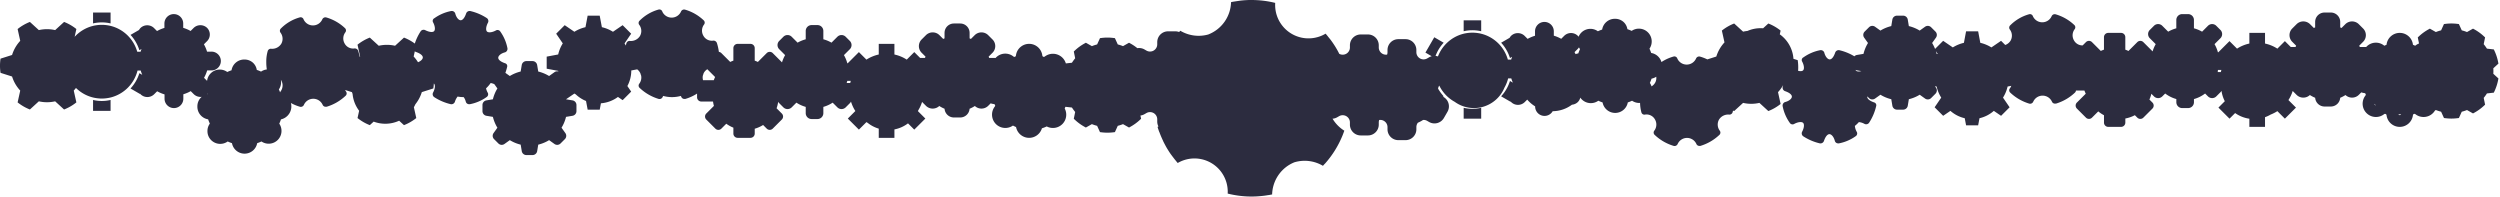 <svg xmlns="http://www.w3.org/2000/svg" viewBox="0 0 1596 126">
<path fill="#2c2c3f" d="M2546.845,1956.466h-.807a62.824,62.824,0,0,1-15.274-1.885v-.059a21.226,21.226,0,0,0-31.909-19.461l-.1-.119c-.283-.329-.561-.666-.837-1l-.359-.448q-.59-.7-1.158-1.451l-.628-.822q-.651-.853-1.309-1.742l-.411-.583q-.717-1.061-1.39-2.153l-.209-.337-.187-.3c-.434-.688-.845-1.436-1.248-2.183l-.165-.314c-.448-.83-.882-1.667-1.293-2.512v-.068c-.4-.837-.785-1.689-1.151-2.542l-.225-.516c-.351-.845-.695-1.7-1.009-2.557l-.172-.329q-.478-1.315-.9-2.654v-.1l-.052-.156-.052-.172h.052c.164-.1.328-.2.489-.3a6.864,6.864,0,0,1-.752-3.132v-1.4a4.606,4.606,0,0,0-6.908-3.989l-1.211.7a6.863,6.863,0,0,1-2.607.874l.421,2.064-.727.68a30.588,30.588,0,0,1-6.109,4.439l-.871.482-3.842-2.177a26.665,26.665,0,0,1-3.343,1.085l-1.829,4.02-.988.122a30.582,30.582,0,0,1-7.552,0l-.987-.122-1.829-4.02a26.679,26.679,0,0,1-3.344-1.085l-3.841,2.177-.871-.482a30.65,30.65,0,0,1-6.11-4.439l-.726-.68.884-4.333a26.888,26.888,0,0,1-2.063-2.836l-4.154-.471q-.223.538-.472,1.064a8.484,8.484,0,0,1-11.467,11.467,23.833,23.833,0,0,1-3.078,1.2,8.508,8.508,0,0,1-16.508-.8q-1.019-.431-1.989-.952A8.488,8.488,0,0,1,2382.1,1899a.985.985,0,0,0-.659-1.582,8.3,8.3,0,0,1-1.98-.455l-1.656,1.656a6.12,6.12,0,0,1-8.436.042,20.923,20.923,0,0,1-3.379,1.766A6,6,0,0,1,2360,1906h-4a6,6,0,0,1-5.985-5.572,20.94,20.94,0,0,1-3.379-1.766,6.121,6.121,0,0,1-8.436-.042l-2.542-2.542a23.334,23.334,0,0,1-2.367,5.235q-.137.318-.285.631l4.744,4.744-7.075,7.063-4-4a20.9,20.9,0,0,1-8.672,3.872V1919h-10v-5.87a20.937,20.937,0,0,1-7.07-3.692q-.4-.236-.792-.489l-4.813,4.8-7.075-7.063,4.813-4.812a23.412,23.412,0,0,1-2.787-6.03,3.735,3.735,0,0,1-.737,1.042l-2.651,2.651a3.749,3.749,0,0,1-5.3,0l-3.014-3.01a20.9,20.9,0,0,1-5.945,2.71v4.012a3.749,3.749,0,0,1-3.749,3.75h-3.75a3.752,3.752,0,0,1-3.75-3.75v-4.012a20.9,20.9,0,0,1-5.948-2.712l-3.01,3.012a3.754,3.754,0,0,1-5.307,0l-2.651-2.651a3.737,3.737,0,0,1-.668-.907,20.842,20.842,0,0,1-1.029,4.143l3.345,3.345a2.718,2.718,0,0,1,0,3.853l-5.782,5.783a2.717,2.717,0,0,1-3.853,0l-2.312-2.312a20.9,20.9,0,0,1-5.342,2.39v3.093a2.718,2.718,0,0,1-2.725,2.723h-8.179a2.717,2.717,0,0,1-2.724-2.723V1912.5a20.964,20.964,0,0,1-4.535-2.511l-3.119,3.119a2.717,2.717,0,0,1-3.853,0l-5.783-5.783a2.717,2.717,0,0,1,0-3.853l4.862-4.863a20.9,20.9,0,0,1-.569-2.791h-7.464a2.718,2.718,0,0,1-2.723-2.726v-2.354a28.734,28.734,0,0,1-7.49,3.42h-.638a2.043,2.043,0,0,1-1.914-1.277,6.589,6.589,0,0,0-.334-.639,21.147,21.147,0,0,1-11.247,0,6.493,6.493,0,0,0-.334.639,2.171,2.171,0,0,1-2.553,1.277,30.3,30.3,0,0,1-12.127-7.021,1.99,1.99,0,0,1-.213-2.767,6.481,6.481,0,0,0,1.152-5.075q-.278-.75-.5-1.526-.1-.215-.227-.42a6.354,6.354,0,0,0-1.8-2.074l-3.773.711V1876a20.907,20.907,0,0,1-2.493,9.933l2.43,3.557-5.447,5.447-3-2.051a20.9,20.9,0,0,1-10.871,4.054l-.765,4.061h-7.7l-1.043-5.534a21.015,21.015,0,0,1-6.561-4.233q-.437-.248-.862-.514l-5.346,3.652,0,.018,4.152.692a3,3,0,0,1,2.507,2.958v3.918a3,3,0,0,1-2.507,2.959l-4.152.692a23.861,23.861,0,0,1-2.871,6.926l2.448,3.427a3,3,0,0,1-.32,3.865l-2.77,2.77a3,3,0,0,1-3.865.319l-3.427-2.448a23.865,23.865,0,0,1-6.927,2.871l-.692,4.152a3,3,0,0,1-2.959,2.506h-3.917a3,3,0,0,1-2.959-2.506l-.692-4.152a23.865,23.865,0,0,1-6.927-2.871l-3.427,2.448a3,3,0,0,1-3.866-.319l-2.769-2.77a3,3,0,0,1-.32-3.865l2.448-3.427a23.867,23.867,0,0,1-2.871-6.926l-4.152-.692a3,3,0,0,1-2.507-2.959v-3.918a3,3,0,0,1,2.507-2.958l4.152-.692a23.859,23.859,0,0,1,2.871-6.926l-1.958-2.74a9.219,9.219,0,0,0-2.336-.724,21.1,21.1,0,0,1-2.949,3.391,10.148,10.148,0,0,0,1.034,2.724,2.075,2.075,0,0,1-.653,2.832,27.424,27.424,0,0,1-10.676,4.576h-.437a2.163,2.163,0,0,1-2.178-1.526,8.322,8.322,0,0,0-1.37-3H2043a21.124,21.124,0,0,1-3.857-.354,10.137,10.137,0,0,0-1.737,3.351,2.366,2.366,0,0,1-2.615,1.526,33.02,33.02,0,0,1-10.677-4.576,2.309,2.309,0,0,1-.653-2.832c1.308-2.4,1.526-4.793.653-5.665a1.32,1.32,0,0,0-.146-.126,30.277,30.277,0,0,1-.309,3.139l-7.364,2.344a23.3,23.3,0,0,1-4.1,7.733,20.9,20.9,0,0,1-.97,1.908l1.53,6.917a29.935,29.935,0,0,1-7.847,4.532l-3.092-2.829a21.068,21.068,0,0,1-16.258.575l-2.463,2.255a29.933,29.933,0,0,1-7.843-4.532l1.03-4.657a20.892,20.892,0,0,1-4.187-10.725q-.208-.566-.388-1.143l-4.4-1.4a7.119,7.119,0,0,0,.551.93,2,2,0,0,1-.212,2.766,30.3,30.3,0,0,1-12.127,7.021h-.638a2.044,2.044,0,0,1-1.915-1.276,6.549,6.549,0,0,0-11.915,0,2.17,2.17,0,0,1-2.553,1.276,27.969,27.969,0,0,1-5.774-2.4,8.486,8.486,0,0,1-6.343,10.456,24.276,24.276,0,0,1-1.092,2.727,8.181,8.181,0,0,1-11.372,11.372,24.239,24.239,0,0,1-2.727,1.091,8.181,8.181,0,0,1-16.09,0,24.1,24.1,0,0,1-2.727-1.091,8.182,8.182,0,0,1-10.554-.845,8.018,8.018,0,0,1-2.372-5.837,7.854,7.854,0,0,1,1.527-4.718,24.239,24.239,0,0,1-1.091-2.727,8.181,8.181,0,0,1-6.872-8.182,8.013,8.013,0,0,1,2.182-5.645q.273-.278.571-.526a6.171,6.171,0,0,1-4.994-1.649l-2-2a22.691,22.691,0,0,1-4.72,2V1894a6,6,0,1,1-12,0v-2.74a22.717,22.717,0,0,1-4.72-2l-2,2a6.182,6.182,0,0,1-8.5,0q-.2-.2-.387-.425l-.085.148-6.03-3.488a25.641,25.641,0,0,0,5.656-9.786l1.845,1.054a22.684,22.684,0,0,1-1-2.723H1834.8a23.593,23.593,0,0,1-16.727,17.078,24.872,24.872,0,0,1-5.271.783l-.054,0q-.371.014-.74.014c-.241,0-.482,0-.723-.013l-.122,0a24.582,24.582,0,0,1-5.377-.82,23.531,23.531,0,0,1-10.278-5.934q-.669.87-1.42,1.677l1.67,7.543a29.971,29.971,0,0,1-7.847,4.532l-5.7-5.217a23.24,23.24,0,0,1-10.412,0l-5.7,5.217a29.96,29.96,0,0,1-7.843-4.532l1.669-7.543a23.289,23.289,0,0,1-5.213-8.982l-7.365-2.344a30.307,30.307,0,0,1,0-9.057l7.365-2.344a23.28,23.28,0,0,1,5.213-9.02l-1.669-7.542A29.936,29.936,0,0,1,1766.1,1845l5.705,5.217a23.237,23.237,0,0,1,10.411,0l5.7-5.217a29.95,29.95,0,0,1,7.843,4.533l-1.1,4.971a23.57,23.57,0,0,1,11.121-6.814,24.6,24.6,0,0,1,5.383-.822l.122,0c.241-.007.482-.012.723-.012s.492,0,.74.013l.054,0a24.9,24.9,0,0,1,5.277.785,23.6,23.6,0,0,1,16.54,16.387h2.129q.268-.9.609-1.781l-1.376.8a24.842,24.842,0,0,0-2.283-5.209,23.147,23.147,0,0,0-3.37-4.572l5.422-3.138a6,6,0,0,1,1-1.317,6.2,6.2,0,0,1,8.5,0l2,2a22.71,22.71,0,0,1,4.72-2V1846a6,6,0,1,1,12,0v2.78a22.648,22.648,0,0,1,4.72,2l2-2a6.179,6.179,0,0,1,8.5,0,6,6,0,0,1,0,8.5l-2,2a22.7,22.7,0,0,1,2,4.72H1882v-.041a6,6,0,1,1,0,12h-2.74a22.691,22.691,0,0,1-2,4.72l1.947,1.947a8.158,8.158,0,0,1,12.884-5.662,24.1,24.1,0,0,1,2.727-1.091A8.181,8.181,0,0,1,1903,1869a8.018,8.018,0,0,1,5.673,2.208,7.887,7.887,0,0,1,2.264,4.418,24.089,24.089,0,0,1,2.727,1.091,8.157,8.157,0,0,1,3.687-1.376,29.211,29.211,0,0,1-.35-4.7,23.911,23.911,0,0,1,.851-6.808,2.107,2.107,0,0,1,2.34-1.7,6.871,6.871,0,0,0,6.383-3.191,6.491,6.491,0,0,0-.425-7.022,1.988,1.988,0,0,1,.212-2.766,27.308,27.308,0,0,1,11.915-7.021,1.982,1.982,0,0,1,2.553,1.276,6.548,6.548,0,0,0,11.914,0,2.17,2.17,0,0,1,2.553-1.276,29.061,29.061,0,0,1,11.915,6.809,1.989,1.989,0,0,1,.213,2.766,6.464,6.464,0,0,0-.426,7.021,6.144,6.144,0,0,0,6.383,3.191,2.306,2.306,0,0,1,2.34,1.7c.35,1.282.7,2.5.945,3.725q.124-.137.25-.273l-1.669-7.542A29.936,29.936,0,0,1,1983.1,1855l5.705,5.217a23.236,23.236,0,0,1,10.411,0l5.7-5.217a29.941,29.941,0,0,1,6.906,3.813,32.393,32.393,0,0,1,3.8-7.917,2.309,2.309,0,0,1,2.832-.653c2.615,1.308,4.793,1.526,5.665.653s.654-3.268-.653-5.665a1.894,1.894,0,0,1,.872-2.615,27.415,27.415,0,0,1,10.676-4.576,2.366,2.366,0,0,1,2.615,1.526c.653,2.615,2.179,4.358,3.486,4.358s2.615-1.743,3.487-4.358a2.366,2.366,0,0,1,2.615-1.526,33.014,33.014,0,0,1,10.676,4.576,2.309,2.309,0,0,1,.653,2.832c-1.307,2.4-1.524,4.793-.653,5.665s3.268.654,5.665-.653a2.075,2.075,0,0,1,2.832.653,27.411,27.411,0,0,1,4.576,10.677,2.366,2.366,0,0,1-1.525,2.615c-2.615.653-4.357,2.179-4.357,3.486s1.742,2.615,4.357,3.486a1.886,1.886,0,0,1,1.308,2.4,34.253,34.253,0,0,1-1.106,3.736l2.83,2.021a23.862,23.862,0,0,1,6.927-2.871l.692-4.152a3,3,0,0,1,2.959-2.507h3.917a3,3,0,0,1,2.959,2.507l.692,4.152a23.863,23.863,0,0,1,6.926,2.871l3.427-2.448a3,3,0,0,1,2.471-.469q-.047-.188-.09-.377l-7.344-1.383v-7.7l7.344-1.383a23.113,23.113,0,0,1,2.937-7.082l-4.217-6.173,5.447-5.447,6.173,4.217a23.122,23.122,0,0,1,7.081-2.937l1.384-7.344h7.7l1.384,7.344a23.115,23.115,0,0,1,7.081,2.937l6.173-4.217,5.447,5.447-4.217,6.173q.428.684.81,1.4.139-.634.322-1.247a2.109,2.109,0,0,1,2.341-1.7,6.869,6.869,0,0,0,6.383-3.191,6.49,6.49,0,0,0-.426-7.021,1.99,1.99,0,0,1,.213-2.767,27.305,27.305,0,0,1,11.914-7.021,1.981,1.981,0,0,1,2.553,1.276,6.548,6.548,0,0,0,11.915,0,2.171,2.171,0,0,1,2.553-1.276,29.073,29.073,0,0,1,11.915,6.808,1.99,1.99,0,0,1,.212,2.766,6.468,6.468,0,0,0-.426,7.022,6.147,6.147,0,0,0,6.384,3.191,2.306,2.306,0,0,1,2.34,1.7,33.1,33.1,0,0,1,1.211,5.491,2.716,2.716,0,0,1,1.6.78l5.638,5.639a20.1,20.1,0,0,1,2.016-.835v-7.975a2.717,2.717,0,0,1,2.724-2.723h8.179a2.718,2.718,0,0,1,2.725,2.723v7.987a20.221,20.221,0,0,1,2.005.833l5.649-5.649a2.717,2.717,0,0,1,3.853,0l5.782,5.782c.045.045.088.091.129.137a21.546,21.546,0,0,1,1.99-4.632l-3.761-3.768a3.749,3.749,0,0,1,0-5.3l2.648-2.648a3.747,3.747,0,0,1,5.307,0l3.766,3.759a21.637,21.637,0,0,1,5.191-2.148v-5.324a3.751,3.751,0,0,1,3.75-3.75h3.75a3.748,3.748,0,0,1,3.749,3.75v5.316a21.689,21.689,0,0,1,5.2,2.156l3.757-3.759a3.743,3.743,0,0,1,5.3,0l2.651,2.648a3.749,3.749,0,0,1,0,5.3l-3.762,3.761a21.679,21.679,0,0,1,2.156,5.2h.369l-.051-.051,7.075-7.075,4.813,4.812A23.611,23.611,0,0,1,2308,1865.8V1859h10v6.8a23.579,23.579,0,0,1,7.875,3.262l4.8-4.812,3.75,3.749h3.075l.361-.84-2.48-2.48a6,6,0,0,1,0-8.48l2.82-2.82a6.119,6.119,0,0,1,8.48,0l2.48,2.479.84-.36V1852a6,6,0,0,1,6-6h4a6,6,0,0,1,6,6v3.5l.841.36,2.48-2.479a6.119,6.119,0,0,1,8.48,0l2.821,2.82a6,6,0,0,1,0,8.48l-2.48,2.48.36.84h3.5q.281,0,.555.025.115-.119.236-.235a8.29,8.29,0,0,1,11.209-.7.92.92,0,0,0,.981.132.939.939,0,0,0,.6-.791,8.484,8.484,0,0,1,16.838,0,.936.936,0,0,0,.6.787.969.969,0,0,0,.981-.132,8.595,8.595,0,0,1,13.443,4.4l3.892-.441a26.9,26.9,0,0,1,2.064-2.836l-.884-4.334.726-.679a30.65,30.65,0,0,1,6.11-4.439l.871-.481,3.841,2.177a26.707,26.707,0,0,1,3.343-1.085l1.83-4.02.987-.122a30.582,30.582,0,0,1,7.552,0l.988.122,1.829,4.02a26.564,26.564,0,0,1,3.343,1.085l3.842-2.177.871.481a30.724,30.724,0,0,1,3.192,2.03q.641.466,1.261.968a6.877,6.877,0,0,1,4.568.832l1.211.7a4.606,4.606,0,0,0,6.908-3.989v-1.4A6.917,6.917,0,0,1,2492.7,1851h4.605a6.873,6.873,0,0,1,2.452.449c.231-.261.467-.521.7-.772l.045-.052a22.877,22.877,0,0,0,17.824,2.4,22.789,22.789,0,0,0,14.585-20.679h.075c.689-.149,1.369-.261,2.057-.381h.113l.568-.09,1.278-.194q.987-.142,2-.292l.965-.1c.837-.082,1.7-.149,2.5-.194s1.6-.09,2.4-.09h1.188a62.88,62.88,0,0,1,14.983,1.832h.044v.486a21.293,21.293,0,0,0,32.193,19.162l.075.09c.328.388.635.754.949,1.136.224.269.441.554.658.83l.254.321q.748.89,1.465,1.824l.269.382c.463.628.913,1.271,1.346,1.922l.179.276c.456.688.9,1.354,1.331,2.1.172.277.3.508.485.831s.382.643.561.971q.374.7.748,1.413l.284.583.1.189a4.606,4.606,0,0,0,6.819-4.04v-1.4A6.917,6.917,0,0,1,2615.7,1853h4.605a6.917,6.917,0,0,1,6.908,6.908v1.4a4.617,4.617,0,0,0,5.313,4.558,4.646,4.646,0,0,0,.265-1.556v-1.4A6.917,6.917,0,0,1,2639.7,1856h4.606a6.917,6.917,0,0,1,6.908,6.908v1.4a4.605,4.605,0,0,0,6.908,3.989l1.211-.7a6.894,6.894,0,0,1,1.673-.693l-4.006-2.335,5.652-9.782,5.992,3.492a26.91,26.91,0,0,0-3.38,4.559l-.008.014a29.466,29.466,0,0,0-1.811,3.852,6.969,6.969,0,0,1,1.555.333,23.641,23.641,0,0,1,15.774-14.347,24.6,24.6,0,0,1,5.383-.822l.121,0c.241-.007.482-.012.723-.012s.493,0,.741.013l.054,0a24.879,24.879,0,0,1,5.276.785,23.6,23.6,0,0,1,16.541,16.387h2.129q.267-.9.608-1.781l-1.375.8a24.907,24.907,0,0,0-2.284-5.209,23.088,23.088,0,0,0-3.37-4.572l5.423-3.138a6,6,0,0,1,1-1.316,6.2,6.2,0,0,1,8.5,0l2,2a22.643,22.643,0,0,1,4.72-2V1851a6,6,0,0,1,12,0v2.78a22.665,22.665,0,0,1,4.72,2l2-2a6.181,6.181,0,0,1,8.5,0,5.988,5.988,0,0,1,.59.683,8.157,8.157,0,0,1,12.322-3.5,24.259,24.259,0,0,1,2.727-1.091A8.181,8.181,0,0,1,2778,1843a8.015,8.015,0,0,1,5.672,2.209,7.875,7.875,0,0,1,2.263,4.418,24.136,24.136,0,0,1,2.728,1.091,8.181,8.181,0,0,1,11.371,11.372,24.076,24.076,0,0,1,1.091,2.727,8.183,8.183,0,0,1,6.552,5.8,27.32,27.32,0,0,1,7.6-3.488,1.983,1.983,0,0,1,2.553,1.277,6.549,6.549,0,0,0,11.915,0,2.172,2.172,0,0,1,2.553-1.277,28.463,28.463,0,0,1,4.665,1.79l5.742-1.828a23.3,23.3,0,0,1,5.214-9.02l-1.67-7.542A29.951,29.951,0,0,1,2854.1,1846l5.705,5.217a23.216,23.216,0,0,1,2.791-.465A20.924,20.924,0,0,1,2871,1849q.791,0,1.568.058l3.34-3.057a29.922,29.922,0,0,1,7.843,4.533l-.528,2.388a20.98,20.98,0,0,1,8.729,15.635l2.708.85a30.313,30.313,0,0,1,.256,6.788c1.471.378,2.621.279,3.2-.3.872-.871.654-3.268-.653-5.665a1.894,1.894,0,0,1,.872-2.615,27.4,27.4,0,0,1,10.676-4.576,2.366,2.366,0,0,1,2.615,1.526c.653,2.615,2.179,4.357,3.486,4.357s2.614-1.742,3.487-4.357a2.366,2.366,0,0,1,2.615-1.526,33.313,33.313,0,0,1,9.635,3.912,2.992,2.992,0,0,1,1.662-.872l4.152-.692a23.858,23.858,0,0,1,2.871-6.926l-2.448-3.427a3,3,0,0,1,.321-3.865l2.77-2.77a3,3,0,0,1,3.865-.319l3.427,2.448a23.864,23.864,0,0,1,6.926-2.871l.692-4.152a3,3,0,0,1,2.959-2.507h3.918a3,3,0,0,1,2.959,2.507l.692,4.152a23.861,23.861,0,0,1,6.926,2.871l3.427-2.448a3,3,0,0,1,3.865.32l2.77,2.769a3,3,0,0,1,.32,3.865l-2.448,3.427a23.943,23.943,0,0,1,1.876,3.763l5.164-5.164,6.173,4.217a23.123,23.123,0,0,1,7.081-2.937l1.383-7.344h7.7l1.383,7.344a23.105,23.105,0,0,1,7.081,2.937l6.174-4.217,2.66,2.66a6.682,6.682,0,0,0,3.424-2.782,6.488,6.488,0,0,0-.426-7.021,1.989,1.989,0,0,1,.213-2.766,27.305,27.305,0,0,1,11.915-7.022,1.983,1.983,0,0,1,2.553,1.277,6.548,6.548,0,0,0,11.914,0,2.172,2.172,0,0,1,2.553-1.277,29.077,29.077,0,0,1,11.915,6.808,1.991,1.991,0,0,1,.212,2.767,6.468,6.468,0,0,0-.426,7.021,6.181,6.181,0,0,0,5.575,3.27l2.1-2.1a2.718,2.718,0,0,1,3.853,0l5.638,5.639a20.444,20.444,0,0,1,2.016-.834v-7.976a2.716,2.716,0,0,1,2.725-2.723h8.178a2.717,2.717,0,0,1,2.725,2.723v7.987a20.429,20.429,0,0,1,2.005.833l5.649-5.649a2.717,2.717,0,0,1,3.853,0l5.782,5.783c.045.045.088.09.129.137a21.581,21.581,0,0,1,1.99-4.633l-3.761-3.768a3.749,3.749,0,0,1,0-5.3l2.648-2.648a3.747,3.747,0,0,1,5.307,0l3.766,3.76a21.654,21.654,0,0,1,5.191-2.149v-5.324a3.751,3.751,0,0,1,3.75-3.75h3.75a3.748,3.748,0,0,1,3.75,3.75v5.316a21.637,21.637,0,0,1,5.2,2.157l3.757-3.76a3.743,3.743,0,0,1,5.3,0l2.651,2.648a3.749,3.749,0,0,1,0,5.3l-3.762,3.762a21.655,21.655,0,0,1,2.156,5.2h.369l-.051-.051,7.076-7.075,4.812,4.812A23.631,23.631,0,0,1,3183,1858.8V1852h10v6.8a23.6,23.6,0,0,1,7.875,3.262l4.8-4.812,3.75,3.75h3.075l.36-.841-2.48-2.479a6,6,0,0,1,0-8.481l2.82-2.82a6.122,6.122,0,0,1,8.481,0l2.479,2.48.841-.36V1845a6,6,0,0,1,6-6h4a6,6,0,0,1,6,6v3.5l.841.36,2.479-2.48a6.122,6.122,0,0,1,8.481,0l2.82,2.82a6,6,0,0,1,0,8.481l-2.48,2.479.36.841h3.5q.281,0,.556.025c.076-.079.155-.158.236-.235a8.288,8.288,0,0,1,11.208-.7.916.916,0,0,0,.163.11q.682-.323,1.388-.6a.919.919,0,0,0,.031-.166,8.484,8.484,0,0,1,16.838,0,.945.945,0,0,0,.03.162q.7.278,1.383.6a.955.955,0,0,0,.168-.107,8.28,8.28,0,0,1,2.307-1.326l-.793-3.883.726-.679a30.65,30.65,0,0,1,6.11-4.439l.871-.481,3.841,2.177a26.783,26.783,0,0,1,3.344-1.085l1.829-4.02.988-.122a30.58,30.58,0,0,1,7.552,0l.987.122,1.829,4.02a26.525,26.525,0,0,1,3.343,1.085l3.842-2.177.871.481a30.631,30.631,0,0,1,6.11,4.439l.726.679-.884,4.334a26.958,26.958,0,0,1,2.063,2.836l4.392.5.422.9a30.695,30.695,0,0,1,2.333,7.183l.188.977-3.262,2.984c.038.586.058,1.174.058,1.754s-.02,1.167-.058,1.753l3.262,2.985-.188.977a30.693,30.693,0,0,1-2.333,7.183l-.422.9-4.392.5a26.972,26.972,0,0,1-2.063,2.836l.884,4.333-.726.68a30.631,30.631,0,0,1-6.11,4.439l-.871.482-3.842-2.177a26.665,26.665,0,0,1-3.343,1.085l-1.829,4.02-.987.122a30.58,30.58,0,0,1-7.552,0l-.988-.122-1.829-4.02a26.717,26.717,0,0,1-3.343-1.085l-.572.324a8.489,8.489,0,0,1-12.493,2.338.967.967,0,0,0-.981-.131.937.937,0,0,0-.6.791,8.484,8.484,0,0,1-16.838,0,.985.985,0,0,0-1.581-.656A8.483,8.483,0,0,1,3257.1,1892a.985.985,0,0,0-.659-1.582,8.3,8.3,0,0,1-1.979-.455l-1.656,1.656a6.122,6.122,0,0,1-8.437.042,20.935,20.935,0,0,1-3.379,1.766A6,6,0,0,1,3235,1899h-4a6,6,0,0,1-5.984-5.572,20.945,20.945,0,0,1-3.379-1.766,6.122,6.122,0,0,1-8.437-.042l-2.542-2.542a23.38,23.38,0,0,1-2.721,5.8l4.812,4.813-7.075,7.062-4.8-4.8a23.821,23.821,0,0,1-4.254,2.171,20.9,20.9,0,0,1-3.621,1.685V1912h-10v-5.212a20.887,20.887,0,0,1-9.089-3.614l-3.585,3.577-7.076-7.062,4.075-4.075a20.85,20.85,0,0,1-2.115-6.636,3.743,3.743,0,0,1-.671.91l-2.651,2.651a3.749,3.749,0,0,1-5.3,0l-1.844-1.842a20.923,20.923,0,0,1-7.114,3.542v2.012a3.749,3.749,0,0,1-3.75,3.75h-3.75a3.752,3.752,0,0,1-3.75-3.75v-2.012a20.917,20.917,0,0,1-7.115-3.543l-1.843,1.843a3.754,3.754,0,0,1-5.307,0l-1.676-1.676a20.857,20.857,0,0,1-1.247,3.686l1.919,1.92a2.717,2.717,0,0,1,0,3.853l-5.782,5.783a2.718,2.718,0,0,1-3.853,0l-1.577-1.577a20.86,20.86,0,0,1-6.077,2.125v2.622a2.718,2.718,0,0,1-2.725,2.723h-8.178a2.718,2.718,0,0,1-2.725-2.723v-4.706a21.019,21.019,0,0,1-3.658-2.461l-4,4a2.717,2.717,0,0,1-3.853,0l-5.783-5.783a2.717,2.717,0,0,1,0-3.853l5.649-5.648a20.3,20.3,0,0,1-.834-2.005H3072.3a2.137,2.137,0,0,1-.66,1.318,30.3,30.3,0,0,1-12.128,7.021h-.639a2.045,2.045,0,0,1-1.914-1.276,6.549,6.549,0,0,0-11.915,0,2.17,2.17,0,0,1-2.553,1.276,30.286,30.286,0,0,1-12.127-7.021,1.989,1.989,0,0,1-.213-2.766,5.829,5.829,0,0,0,.864-1.576l-2.356.444a23.1,23.1,0,0,1-2.937,7.081l4.217,6.173-5.446,5.447-4.628-3.161a20.939,20.939,0,0,1-9.157,4.7l-.853,4.529h-7.7l-.853-4.529a20.94,20.94,0,0,1-9.156-4.7l-4.628,3.161-5.447-5.447,4.216-6.173a23.124,23.124,0,0,1-2.936-7.081l-1.092-.206.667.933a3,3,0,0,1-.321,3.865l-2.769,2.769a3,3,0,0,1-3.865.32l-3.427-2.448a23.86,23.86,0,0,1-6.925,2.87l-.692,4.153a3,3,0,0,1-2.959,2.506h-3.918a3,3,0,0,1-2.959-2.506l-.692-4.153a23.862,23.862,0,0,1-6.926-2.871l-3.428,2.448a3,3,0,0,1-3.865-.32l-1.056-1.056a1.608,1.608,0,0,0-.04.349c0,1.307,1.743,2.615,4.358,3.486a1.886,1.886,0,0,1,1.307,2.4,32.99,32.99,0,0,1-4.576,10.676,2.308,2.308,0,0,1-2.832.654,9.219,9.219,0,0,0-3.626-1.164,21.154,21.154,0,0,1-2.556,2.434,9.086,9.086,0,0,0,1.17,3.742,2.075,2.075,0,0,1-.653,2.832,27.423,27.423,0,0,1-10.676,4.576h-.436a2.165,2.165,0,0,1-2.179-1.526c-.655-2.615-2.179-4.358-3.487-4.358s-2.615,1.743-3.486,4.358a2.367,2.367,0,0,1-2.615,1.526,33.021,33.021,0,0,1-10.677-4.576,2.309,2.309,0,0,1-.653-2.832c1.308-2.4,1.525-4.793.653-5.666s-3.268-.653-5.665.654a2.074,2.074,0,0,1-2.832-.654,27.416,27.416,0,0,1-4.576-10.676,2.367,2.367,0,0,1,1.526-2.615c2.615-.653,4.358-2.179,4.358-3.486s-1.743-2.615-4.358-3.487a2.367,2.367,0,0,1-1.526-2.615q.147-.623.318-1.245a23.286,23.286,0,0,1-3.277,4.494l1.669,7.543a29.933,29.933,0,0,1-7.847,4.532l-5.7-5.217a23.234,23.234,0,0,1-10.411,0l-5.7,5.217q-.367-.143-.729-.3-.1.426-.214.852a2.109,2.109,0,0,1-2.341,1.7,6.871,6.871,0,0,0-6.383,3.191,6.491,6.491,0,0,0,.426,7.022,2,2,0,0,1-.213,2.766,30.287,30.287,0,0,1-12.128,7.021h-.638a2.043,2.043,0,0,1-1.914-1.276,6.549,6.549,0,0,0-11.915,0,2.17,2.17,0,0,1-2.553,1.276,30.286,30.286,0,0,1-12.127-7.021,1.989,1.989,0,0,1-.213-2.766,6.468,6.468,0,0,0,.426-7.022,6.145,6.145,0,0,0-6.383-3.191,1.961,1.961,0,0,1-2.341-1.49,25.291,25.291,0,0,1-.835-5.943,8.167,8.167,0,0,1-5.108-1.415,24.086,24.086,0,0,1-2.727,1.091,8.181,8.181,0,0,1-16.09,0,24.144,24.144,0,0,1-2.727-1.091,8.181,8.181,0,0,1-10.553-.845,8.014,8.014,0,0,1-.951-1.135,6,6,0,0,1-1.6,2.852,6.157,6.157,0,0,1-3.726,1.671,20.9,20.9,0,0,1-12.3,4.148,6,6,0,0,1-11.2-3v-.084a21.117,21.117,0,0,1-5.051-4.327l-1.67,1.67a6.179,6.179,0,0,1-8.5,0q-.2-.2-.387-.425l-.085.148-6.031-3.488a25.608,25.608,0,0,0,5.656-9.786l1.846,1.055a22.679,22.679,0,0,1-1-2.724H2709.8a23.413,23.413,0,0,1-2.348,5.9,21.008,21.008,0,0,1-31.765,9.065,23.686,23.686,0,0,1-6.611-5.4c-.574-.688-1.116-1.4-1.616-2.133a23.543,23.543,0,0,1-1.629-2.831,4.548,4.548,0,0,0-.75,1.946q.089.164.181.329a.2.2,0,0,0,.011.023c.273.454.562.9.861,1.344a25.477,25.477,0,0,0,1.57,2.105q.46.562.947,1.1l-.428.249.327.189a6.906,6.906,0,0,1,2.528,9.438l-2.3,3.988a6.919,6.919,0,0,1-9.437,2.529l-1.211-.7a4.576,4.576,0,0,0-2.612-.614,20.971,20.971,0,0,1-3.341,1.784,4.568,4.568,0,0,0-.955,2.818v1.4a6.917,6.917,0,0,1-6.908,6.908H2639.7a6.917,6.917,0,0,1-6.908-6.908v-1.4a4.619,4.619,0,0,0-5.312-4.558,4.641,4.641,0,0,0-.265,1.556v1.4a6.917,6.917,0,0,1-6.908,6.908H2615.7a6.917,6.917,0,0,1-6.908-6.908v-1.4a4.606,4.606,0,0,0-6.909-3.989l-1.21.7a6.859,6.859,0,0,1-2.974.908,22.846,22.846,0,0,0,7.535,7.666c-.135.358-.284.733-.419,1.106-.2.538-.4,1.085-.613,1.623a62.512,62.512,0,0,1-11.424,18.406h-.052c-.4.427-.755.859-1.151,1.279a22.883,22.883,0,0,0-18.249-2.243,22.531,22.531,0,0,0-3.14,1.554,22.825,22.825,0,0,0-11.049,18.886v.067c-.688.149-1.376.269-2.064.389h-.149c-.786.135-1.533.247-2.281.352l-.651.089q-.92.112-1.839.2l-1.5.127-1.1.075c-.867.052-1.741.1-2.609.1ZM3279,1904.5a.985.985,0,0,0,.866-.515q-.431.016-.866.016c-.29,0-.58-.005-.867-.016A.986.986,0,0,0,3279,1904.5Zm-15.908-6.591a.853.853,0,0,0,.631.34l.062,0q-.53-.468-1.031-.968A.867.867,0,0,0,3263.1,1897.908Zm-1383.8-6.763q.152-.03.306-.053.081-.244.167-.486A6.013,6.013,0,0,1,1879.3,1891.145Zm45.739-3.053q.435.921.792,1.877a2.282,2.282,0,0,1,.323-.6,6.468,6.468,0,0,0,.425-7.022q-.122-.224-.26-.435A8.172,8.172,0,0,1,1925.039,1888.092Zm876.336-6.883a24.285,24.285,0,0,1-1.091,2.727,8.183,8.183,0,0,1,1.068,2.212,6.508,6.508,0,0,0,2.226-2.206,6.089,6.089,0,0,0,.78-3.956A8.16,8.16,0,0,1,2801.375,1881.209ZM2289.8,1884q.151-.693.34-1.372h-2.216q-.186.7-.417,1.372Zm-87.1-1.814a20.385,20.385,0,0,1,.834-2.015l-4.973-4.973a6.493,6.493,0,0,0-2.135,2.149q-.122.2-.226.413-.227.8-.515,1.57a6.5,6.5,0,0,0,.139,2.856ZM3164.8,1877q.151-.693.34-1.372h-2.2q-.053.693-.15,1.372Zm-232.915-.886c.592.592,1.887.681,3.408.268l-2.788-.464a2.994,2.994,0,0,1-.955-.332A1.539,1.539,0,0,0,2931.89,1876.115Zm-920.8-9.034a23.278,23.278,0,0,1,2.785,3.657c1.876-.764,3.058-1.988,3.058-3.064,0-1.308-1.743-2.615-4.358-3.486a2.616,2.616,0,0,1-.745-.454Zm743.1-4.8-2,2q.359.635.675,1.291a7.877,7.877,0,0,1,1.746-.48,24.193,24.193,0,0,1,1.091-2.727,8.25,8.25,0,0,1-.679-1.122A5.987,5.987,0,0,1,2754.184,1862.281Zm229.939,3.239-1.255-1.838c.179.56.339,1.131.477,1.708ZM2358.107,1860h0Zm-.207,0h0Zm875.207-7h0Zm-.207,0h0Zm-551.489,53.769v-6.942a24.479,24.479,0,0,0,4.871.629l.049,0c.228.006.422.01.652.01a24,24,0,0,0,5.615-.644v6.944Zm-875-5v-6.942a24.462,24.462,0,0,0,4.87.629l.049,0c.229.006.422.01.653.01a23.993,23.993,0,0,0,5.615-.644v6.944Zm880.565-51.469c-.231,0-.447,0-.676.01-.021,0,0,0-.024,0a24.415,24.415,0,0,0-4.865.63V1844H2692.6v6.944A24.05,24.05,0,0,0,2686.975,1850.3Zm-875-5c-.231,0-.446,0-.676.01-.021,0,0,0-.025,0a24.39,24.39,0,0,0-4.864.63V1839H1817.6v6.944A24.049,24.049,0,0,0,1811.975,1845.3Z" transform="translate(-1747.007 -1831.001)"/>
</svg>
